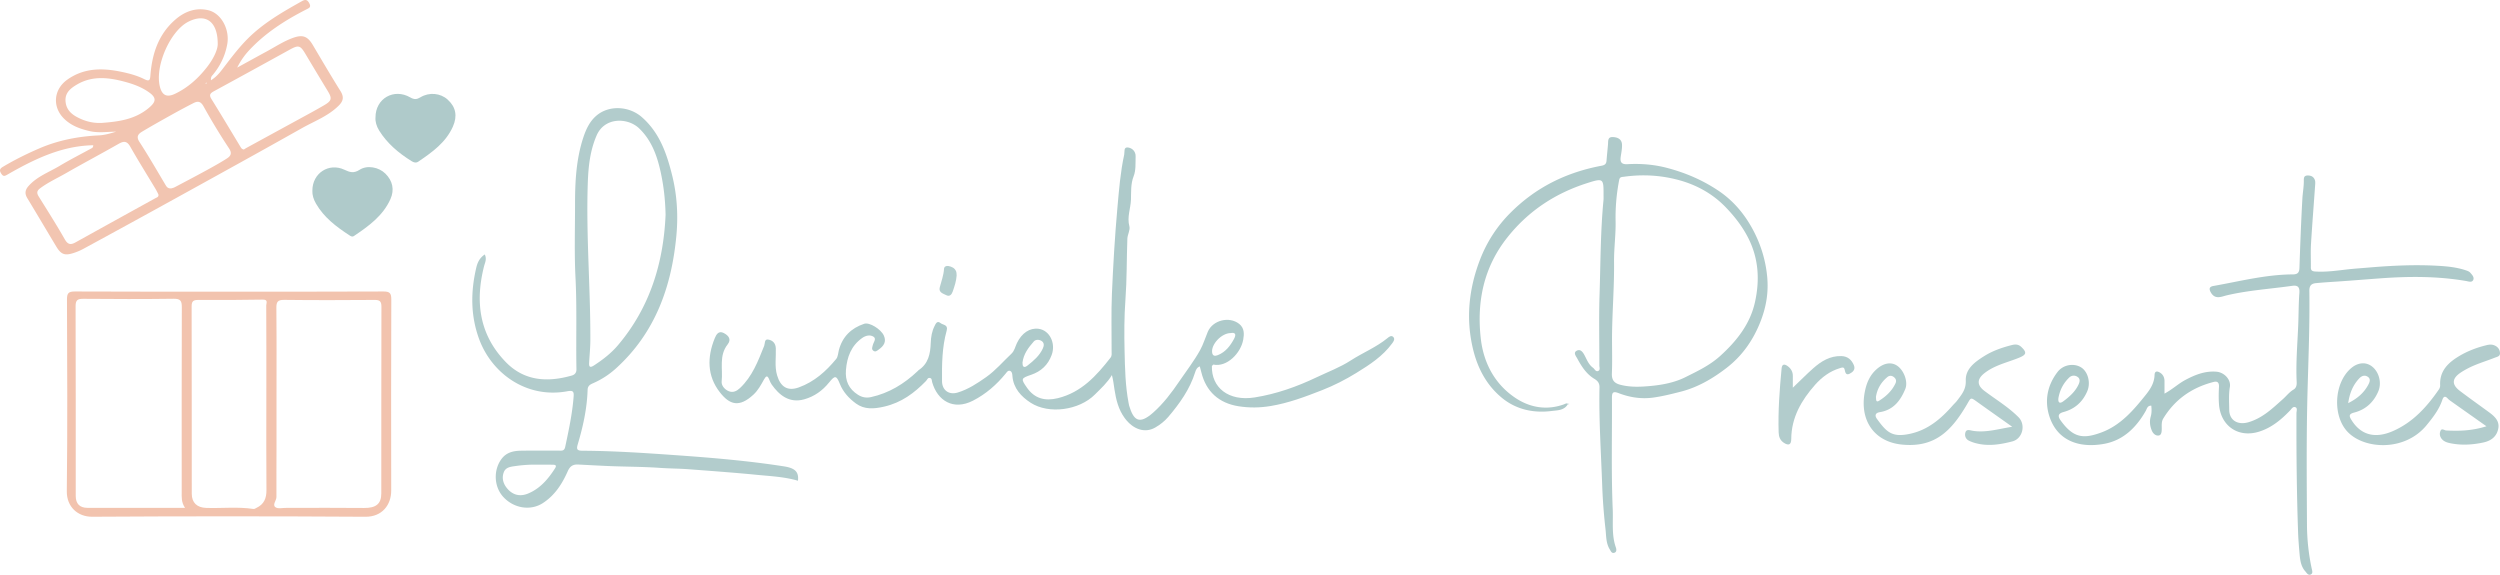 <svg id="Camada_1" data-name="Camada 1" xmlns="http://www.w3.org/2000/svg" viewBox="0 0 14570.86 3349.92"><defs><style>.cls-1{fill:#f2c5b1;}.cls-2{fill:#afcaca;}.cls-3{fill:#b2cccc;}.cls-4{fill:#b4cece;}.cls-5{fill:#aecaca;}.cls-6{fill:#f2c3ae;}.cls-7{fill:#adc9c9;}.cls-8{fill:#b3cdcd;}</style></defs><path class="cls-1" d="M1087.85,1155.55c-125.1,2-239.18,39-349,90.76-51.49,24.28-101.62,51.7-151,80.06-16.09,9.24-24.23,12.91-36-5.07-12.28-18.71-9.45-28.8,9.24-39.93,68.23-40.65,139.24-75.81,212-107.26,110.75-47.85,227.15-70.19,347.49-76,33.76-1.62,67.13-11.45,100.29-21.6-51.18.17-101.58,8.5-152.64-3.07-55.27-12.53-106.78-30.86-148.31-70.48-72-68.68-64.52-171.78,16.45-229.52,97.17-69.3,204.64-69,315.46-45.86,46.36,9.67,92.15,22,134.38,43.12,31.45,15.75,32.69,2,34.81-24.09C1431,623,1467.23,510.42,1564.22,425c55.37-48.75,119.77-73.06,192.25-56.9,77.88,17.37,127.71,112.89,112.4,198.24-12.1,67.44-40.5,126.19-83.79,178.53-5.16,6.23-12.83,11.18-11.24,32,28.91-18,47.53-39.41,64.87-62,46.49-60.5,91.59-121.65,145.6-176.47,93.19-94.58,206.24-159,320.23-222.89,20-11.24,31.23-8.53,42.54,12.7,12.55,23.55-2.38,28-17.75,35.9-123.14,63-238.82,136.71-333.65,238.82A421.54,421.54,0,0,0,1926.85,703c57.54-31.56,115-63.34,172.64-94.61,50-27.1,97.61-58.72,151.62-78.32,57.16-20.74,85.76-10.52,116.63,41.65,53,89.56,105.61,179.39,160.79,267.61,20.58,32.89,18.26,56.65-8.9,84.11-61.28,61.94-142.3,91.22-215.66,132.58-248.1,139.91-497.65,277.25-747,414.93q-262.79,145.1-526.58,288.34A337.25,337.25,0,0,1,973,1783.64c-51.16,16.54-72.82,8.41-100.48-37.51-56.57-93.91-112.15-188.4-169-282.13-16.2-26.71-13.11-47.93,7.5-71.11,49.69-55.88,119.35-80.4,181-117.24,59.59-35.63,121.64-67.16,182.6-100.51C1080.48,1171.92,1087.67,1169.86,1087.85,1155.55Zm877.92,24.84c3.77-2.37,9.33-6.28,15.25-9.51q150-82,300.09-163.9c51.19-28,102.75-55.43,153-85,44.41-26.1,46.47-39.71,20.56-82.35q-65.91-108.52-130.9-217.6c-29.58-49.55-39.81-51.77-92.1-22.89q-219,121-438.68,240.57c-22.22,12-32.19,20.93-16.27,46.5,57.2,91.86,112.6,184.85,168.54,277.5C1949.66,1170.93,1953.18,1178.52,1965.77,1180.39Zm-498.21,261.54c-4.93-9.47-10.12-20.89-16.53-31.58-49.21-82-100.16-163.1-147.29-246.31-19.49-34.41-38.1-33.77-68.86-16.22-101.28,57.81-204.47,112.29-305.62,170.33-50.45,28.95-103.76,53-150.82,88.19-21,15.71-20.35,28.66-8.14,48.31,51.22,82.43,103.48,164.31,151.39,248.64,17.71,31.19,34.21,34.21,62.49,18.51q233.08-129.37,466.58-258C1458.59,1459.47,1470.38,1457.42,1467.56,1441.93Zm75.59-35c3.95-1.32,12.34-2.9,19.55-6.7,61.26-32.3,122.57-64.54,183.35-97.74,40.13-21.92,80.2-44.14,118.77-68.63,21.88-13.89,35-29,14.41-60.16-52.74-79.58-102.25-161.52-148.58-245-17-30.52-34.23-31.41-59.26-18.62q-59.27,30.3-117.5,62.63c-60.56,33.74-121.16,67.47-180.62,103.07-22.21,13.3-36.86,28.55-16.28,60.2,53.55,82.4,102.56,167.74,152.9,252.19C1516.86,1399.87,1524.27,1408.46,1543.15,1406.93ZM1813.4,567.51c.74-136.81-72.42-181.88-171-132.1-105.58,53.32-195.8,257.86-166.48,377.44,12.67,51.67,40.21,65.78,88.63,42.75C1639.89,819.75,1700,765.32,1751,699.89,1787.72,652.82,1812.29,601.54,1813.4,567.51Zm-673.13,457.71c98.11-7.61,193.44-20.63,273.53-89,38.88-33.18,44-56,2.43-86.64-44.34-32.73-95.48-51-147.78-64.89-94.32-25.1-188.85-35.08-277.83,18.35-34.91,21-67.18,46.42-64.4,94,2.6,44.54,27.43,72.88,65.76,93.62C1038.51,1015.92,1087.11,1028.33,1140.27,1025.22Zm609.91-231.81c-.75-1-1.82-2.86-2.21-2.73a41.93,41.93,0,0,0-6,2.92c.76.94,1.83,2.82,2.25,2.69A40.25,40.25,0,0,0,1750.18,793.41Z" transform="translate(-544.36 -308.98)"/><path class="cls-2" d="M2732.83,993.92c-.45-111.6,107.89-172,202.3-117.39,23.44,13.56,38.17,12.5,59.57-.45,51.59-31.22,116.52-24.67,158.52,13.15q72.08,64.89,30.58,158c-41.67,93.15-121.14,149.16-201.73,204-13.38,9.09-26.82,4.5-39.1-3.17-74.75-46.68-141.37-102.18-188.55-177.82C2738.73,1045,2730.83,1017,2732.83,993.92Z" transform="translate(-544.36 -308.98)"/><path class="cls-2" d="M2365,1420.14c-.45-101.62,95.89-164.45,186.18-122.08,31.94,15,54.76,22.63,89,.52,44.76-28.94,112.18-15.35,150.06,22,42.83,42.2,54,94.31,29.92,148.49-43.55,97.92-127.59,158-213.2,215.61-10.34,6.95-19.35.18-26.89-4.75-75.85-49.57-147.67-103.65-194-184.12C2372,1471.44,2363.64,1445.13,2365,1420.14Z" transform="translate(-544.36 -308.98)"/><path class="cls-3" d="M10993.48,2568.62c41.51-39,78.86-77.72,119.08-113.16,46.48-41,97.94-73.18,164-71.12,36.72,1.15,59.11,21,72.75,52.88,11,25.79-6.32,40.75-24.82,50.08-20.47,10.33-25.31-6.46-28.56-23.09-3.82-19.56-17.18-12.8-29.27-9.14-57.8,17.49-104.72,53-143.38,96.74-79.63,90.05-138.25,190.57-138.88,316.28-.17,32.89-15.34,39.52-42.5,22-21.7-14-30.12-34.67-30.94-60.15-4-125.08,5.49-249.5,17.21-373.84,2.55-27,17.67-25.63,34.13-14.1,20.25,14.18,32.13,34,31.35,60.15C10993,2524.27,10993.48,2546.45,10993.48,2568.62Z" transform="translate(-544.36 -308.98)"/><path class="cls-4" d="M6120,1915.05c-2.27,32.57-12.37,62.66-22.68,92.65-6,17.57-17.92,31.78-37,22-18-9.25-46.61-15.73-38.77-45.76,9.38-36,22.8-70.69,25-108.48.73-12.59,12.8-18.42,25-16.15,19.57,3.65,37.65,11.46,45.54,31.66C6119.94,1898.39,6119.13,1907.27,6120,1915.05Z" transform="translate(-544.36 -308.98)"/><path class="cls-4" d="M9681.15,2666.67c.09-1.8.12-3.61.09-5.4l9.63,2.17Z" transform="translate(-544.36 -308.98)"/><path class="cls-3" d="M7607.69,2441.93l8.19-8.17Q7611.77,2437.84,7607.69,2441.93Z" transform="translate(-544.36 -308.98)"/><path class="cls-5" d="M8664.43,2272.56c-11.26-11.21-24.77,0-33.46,7.15-65.28,53.5-144,84.85-213.6,129.9-63.49,41.08-133.24,66.77-199.64,98.48-113.8,54.33-233.67,97-360.17,117.15-153.27,24.45-253.31-57.62-249.87-183.31l8.19-8.17c79.21,17.06,160.57-66.75,174.46-145.2,5.71-32.25,7.44-67.42-23.8-92-57.8-45.5-153.89-21.65-182.72,46.17-15.06,35.45-26.46,73.64-44.53,106.43-34.82,63.15-79.68,120.78-120.38,180.69-45.33,66.75-93.6,131.25-154.48,184.85-80.92,71.24-113.51,44.1-139.15-41.79-1.58-5.28-2.27-10.83-3.3-16.27-18.9-99.83-20.87-201.22-23.22-302.11-2.32-99.73-2.33-199.56,5.06-299.59,8.71-117.8,6.85-236.35,11.18-354.52.89-24.46,17.65-51.05,11.79-72.5-14.58-53.37,7.27-103.81,9.18-155,1.62-43.55-2.32-91.63,15.8-137.25,13.71-34.51,10.08-76.42,11.37-115.13,1-29-20.05-49-44.64-52-26.69-3.28-18.36,25.57-21.79,41.29-22.16,101.57-30.26,205.27-39.55,308.3-15.05,166.87-24.8,334.32-32.09,501.73-4.84,111-1.39,222.46-1.92,333.7-.06,13.62,3.19,28-6.37,40.26-81.92,104.84-169,201.83-306.65,235.81-76.44,18.87-136.88,1.27-180.41-61.29-35.69-51.29-35.69-54.43,23.65-74.63,59.05-20.1,99-57.47,120.51-115.85,25.24-68.41-12.06-144.09-76.17-152.56-51.24-6.78-98.1,24.43-126.47,83.52-10.08,21-13.75,44.79-32.3,62.1-48.69,45.45-91.71,97.17-146.59,135.73-51.78,36.38-104.74,71.59-166.11,90.16-51.6,15.63-90.9-13.68-91.43-65.79-1-99.24.13-198.51,27.06-294.91,10-35.92-21.49-32.12-35.87-44.16-20.11-16.82-28.48,5.41-34.05,16.1-16.09,30.84-21.76,65.33-22.92,99.83-2.11,62.74-13.39,120.65-70.76,158.52-2.27,1.49-3.84,4-5.87,5.92-77.69,73.44-166,127.89-271.69,151.18-26.84,5.91-51.78,1.64-75.63-13.52-53.48-34-75.37-81-70.21-144.47,6.18-76,30.58-141.17,94.66-186.69,20.28-14.4,46.76-20.55,66.64-6.87,18,12.4-1.61,32.88-5,49.44-2.26,11-8.31,21.2,1.92,30.52,13.16,12,24.33.25,33.25-6.05,28-19.75,46.06-44.13,29.44-81.08s-83.62-79-114.38-68.75c-76,25.37-127.19,75.38-147.91,154.13-4.53,17.2-4.86,38.17-15.24,50.74-59.41,72-127.35,133.11-217.87,166-65.83,23.88-107.1-3.37-126.83-70.67-15.23-51.93-5.47-104.87-7.41-157.3-1.16-31.13-20.22-47.51-45.39-51-22-3.09-17,23.36-22.44,36.88-35.52,88.76-69.07,178.47-141.25,246.21-18.33,17.21-39.73,28-64.39,18.33-25.14-9.85-44.7-33.95-42.14-57.37,7.92-72.2-17.14-149.87,34.87-215.7,23.8-30.13,4.44-52.22-22.7-66.29-30.59-15.87-44.13,10.16-52.34,30.17-44.91,109.48-44.94,219.52,29.23,314.61,57.32,73.49,112.7,91.39,196.12,14.34,26.69-24.65,44.06-56.8,61.5-88.24,11.66-21,20.43-26.57,30.65.47,3.88,10.26,8.52,20.62,14.82,29.52,42.28,59.64,101.48,110.34,189.38,85.43,60-17,106.6-51.16,144.42-97.83,34.28-42.29,42.5-43.21,63,8,19.42,48.46,54.24,85.41,93.84,114.35,48.92,35.74,104,32.06,165,17.94,100-23.14,174.78-78.74,242.95-148.89,7.44-7.64,10.18-21.68,24.37-17.62,11.41,3.26,9.25,15.27,11.86,24.44,30.3,106.34,122.22,166.87,238.07,107.43,75-38.49,137-92.53,190.11-157.49,6.52-8,13.76-21,26.6-15.65,11,4.6,12,17.7,12.86,28.91,5.43,72.18,51.77,121,105.95,156.14,107.18,69.48,283.11,43.67,373.9-46.76,35.78-35.64,73.39-69.56,100.16-114.29,7.94,30.28,10.81,57.56,15,84.65,9.21,59.2,23,116.58,59.71,166.34,48.24,65.46,116.68,89.34,176.86,55.28,28.48-16.12,55.91-37.66,77-62.5,66.24-78,125.51-160.71,156.61-260.33,3.82-12.25,9.76-28,27-33.88,3.28,12.48,6.24,23,8.83,33.7,27.49,112.92,102.47,180.42,217.16,198.59,62.45,9.9,124,9,186.3-1.28,104.7-17.28,203-54.42,300.95-92.77,69.45-27.2,135.91-61.28,199.34-100.33,77.39-47.65,153.9-97.2,208.63-172.32C8666.43,2299.38,8676.79,2284.85,8664.43,2272.56ZM7717,2250.18c28.54-5.33,33.19,8.9,19.7,33.91-21.89,40.56-48.88,76.18-93.76,94.51-17.62,7.2-31,5.61-33.86-14.76C7602.46,2316.21,7663.46,2250.68,7717,2250.18Zm-1147.53,49.21c11.53-13.19,32.44-12.13,46.37-2.54,15.4,10.61,14.07,26.88,5.87,44.41-19.37,41.47-52.71,69.8-87.26,97.09-6.81,5.38-17.3,13.84-25.9,6.26-4.84-4.28-3.59-15.43-4.81-22C6509.77,2371.76,6538.68,2334.57,6569.46,2299.39Z" transform="translate(-544.36 -308.98)"/><path class="cls-3" d="M5113.5,3027.1c-207-32.22-415.59-50-624.22-64.76-182.84-12.92-366-25.42-549.45-26.34-31.9-.16-36.91-7.91-28-37.73,30.85-103.59,54-209,57.36-317.5.73-23.37,15.12-30.88,31.9-38.25a490.78,490.78,0,0,0,132.51-85.62c229.67-207.62,325.44-477.44,353-775.75,10.72-115.82,4.15-233-24-347.2-31.48-127.83-72.86-250.26-176.61-341.66-74.72-65.82-193.06-72.39-267.05-8-37.32,32.46-58.46,77-74,123.54-42.65,128-49.12,260.64-49.06,394,.07,141.84-4.52,283.94,2.66,425.44,9,177.91,2.15,355.64,5.54,533.41.37,19.73-8.71,31.78-26.85,37-141.23,40.35-276.17,32.7-383.65-77.16-155.27-158.7-181-351.36-128-559.86,5.3-20.87,17.33-41.41,4.15-68.64-30.37,20.08-42.72,47.86-49.62,77.46-32.38,138.77-33.62,276,15.6,412.5,73.56,204,278.13,351.17,514.89,307.44,33.11-6.11,39.36.91,37.09,30.6-7.61,99.58-28.48,196.8-49.29,294.17-5.34,25-21.53,21.12-37.56,21.17-73.83.23-147.68-.83-221.49.48-42.53.75-82.71,9.68-111,46.76-49.3,64.68-45.63,162.77,9.08,222.38,61.7,67.23,159.15,82.68,231.08,36,69.17-44.86,111.89-111.15,144.29-184.37,13-29.31,29-42,62.73-40.18q76.92,4.14,153.92,7.83c106.93,5.25,214.24,4.12,321,11.65,56.93,4,113.91,3.82,170.68,8.18,131.38,10.09,262.85,19.45,394,32.32,80.36,7.9,161.67,11.35,240,34.46C5201,3059.1,5178.24,3037.18,5113.5,3027.1ZM3970.25,1374.54c3.26-93.88,12.84-186.68,51.31-275.84,47-108.79,182.12-105,248.23-41.24,72.42,69.82,104.28,159.25,125,253.56,17.52,79.86,26.92,161.1,28.82,249.58-11.92,278.29-90.1,539.17-277.5,760.31-39.62,46.77-88.07,84.32-139.68,117.84-21.71,14.1-29.81,10.7-28.42-14.83,2.41-44.29,7-88.55,7.13-132.84C3986.13,1985.46,3959.64,1680.24,3970.25,1374.54ZM3779.58,3038.07c-40,62.82-87.37,118.8-158.26,147.77-49.7,20.31-93.38,6.54-125.45-35.73-20.48-27-27.35-58.74-14.67-90.15,11.25-27.87,39.55-30.71,66.29-34.58,44.08-6.37,88.23-9.13,126.2-8,34.3,0,62.11-.3,89.91.13C3776.73,3017.68,3792.21,3018.23,3779.58,3038.07Z" transform="translate(-544.36 -308.98)"/><path class="cls-2" d="M10844.37,1924.34c-9.18-102-39.87-198.13-88.45-285.91-48-86.75-111.48-161.68-197.78-219.2-92.57-61.7-191.15-103.56-297.07-131.47-75.75-20-153.46-26.32-231.46-21.86-35.93,2-43.61-13.13-39.09-43.85,3.42-23.24,8.37-46.8,7.47-70-1.3-33.31-27.2-43.72-55.32-44.2-29.07-.51-24.78,23.63-26.33,42.69-2.57,31.71-6.24,63.34-8.56,95.06-1.34,18.24-9.75,25.71-28.17,29.15-205.56,38.41-383.92,125.72-533.48,276.18-79.24,79.7-137,171-175.75,271.54-65.17,169.23-83.94,345.55-39.73,525.34,27.32,111.11,80,208.23,167.74,280.23,82.66,67.81,183.65,89.84,289.92,76.27,32.86-4.2,71.17-2.63,92.84-37.63.09-1.8.12-3.61.09-5.4-9-3.25-15.92,2.4-23.69,5.14-100.41,35.37-197.45,17.6-281.48-38.64-121.53-81.34-185.83-206.36-201.37-347.58-23.54-214.09,17-414.47,156.75-589.49,122.64-153.65,278.07-255.16,462.85-314.31,95.57-30.59,96.46-27.85,96.12,70.89,0,9.73.48,19.53-.45,29.19-17.65,183.85-16.93,368.51-22.88,552.82-4.4,136.16-.67,272.59-1.14,408.9,0,11.45,7.06,28.11-7.91,33.34-13.8,4.83-19.69-12.29-29.37-19.33-26-18.87-36-48.7-50.42-75.08-10.67-19.45-24.35-35.34-45.18-23.53-20.22,11.47-2.85,32,3.48,43.65,25.08,46.27,53.07,91.26,100.07,119.62,18.84,11.36,30.62,24.55,30.11,49.45-3.87,191.68,9.16,383,15.91,574.39,3,84.41,9.65,168.88,19.2,252.8,4.46,39.13,2.3,80.81,24.31,116.76,6.41,10.47,11.77,25.66,26.89,20.59s12.92-20.31,8.7-32.39c-25.13-71.92-14.76-148-17.85-220.87-9.17-216.6-3.31-433.82-4.6-650.79-.19-32.61,9.09-38,38.63-26.57,65.31,25.17,132.93,35.67,203.24,25.86,53.21-7.43,105-20.56,157-33.67,101.17-25.52,189.7-77.6,270.21-139.86,87.88-67.95,151.21-156.48,193.81-261.88C10837.32,2103.58,10852.73,2017.28,10844.37,1924.34ZM10772.92,2070c-27.82,126-105.1,225.33-202.59,313.49-61.63,55.72-133.31,89-203.31,124-59.32,29.64-127.76,43.94-198,50.63-61.58,5.88-119.42,8.92-179.34-6.17-37.25-9.38-52.3-27.55-50.7-66.79,2.79-68,.78-136.15.78-204.24.61-148.37,13.43-296.75,11.83-444.56-.87-79.9,10.65-158.62,9-238.53a1139,1139,0,0,1,21.07-240.59c3.46-17.72,15.06-16.37,27.45-18.09,107.15-14.88,212.64-9.38,317.6,18.73,106.33,28.48,200.39,81.1,275.08,158.44,50.37,52.15,96.27,110,131.2,178.34C10795.75,1817.5,10800.78,1943.76,10772.92,2070Z" transform="translate(-544.36 -308.98)"/><path class="cls-6" d="M2825,2054.09c.14-37-9.7-46.4-46.49-46.21-299.57,1.52-599.15.86-898.74.86s-599.16.68-898.74-.88c-37.09-.19-46.43,9.69-46.29,46.4,1.39,372.74,3.41,745.52-1,1118.21-1.07,90.72,64.14,148.82,147.81,148.3q796.31-5,1592.64.08c97.48.68,150.49-69.31,150.3-152.71Q2823.28,2611.11,2825,2054.09Zm-1507.61,1215c-87.77,0-175.56.32-263.33-.15-45.22-.24-68.28-24-68.29-69.37-.1-368.55.45-737.1-.85-1105.64-.13-35.89,11.55-43.64,45.17-43.34,175.54,1.53,351.13,2.11,526.65-.33,40.69-.57,47.45,13.54,47.33,49.78-1.18,358.81-.74,717.62-.65,1076.43,0,29-3.2,58.56,19.39,92.62Zm779.3-696.47v62.56c0,88.28-.25,176.56-.29,264.84s.12,176.55.93,264.82c.45,47.89-13.65,83-58.15,104.17-6.23,3-11.22,7.33-18.57,6.23-91.35-13.69-183.25-2.91-274.85-6-52.88-1.79-83.67-30.17-83.72-82.54-.36-364.23.14-728.46-.79-1092.69-.07-30.4,11.08-37,39-36.89,125.3.62,250.63.37,375.9-1.94,33-.61,19.87,21.46,19.94,33.67C2097.05,2250.06,2096.73,2411.32,2096.73,2572.58Zm670,612.77c0,61.21-32.25,85-100.57,84.21-144.85-1.64-289.72-.51-434.58-.52-5.57,0-11.15.12-16.72,0-22.2-.58-50.35,6.89-65.13-3.88-19.33-14.11,5.91-38.62,5.8-59.73-.49-93.14.3-186.29.42-279.44q.15-106.36,0-212.72,0-35.46,0-70.91,0-134.52.24-269,0-16.82,0-33.63,0-33.63-.08-67.26-.2-84.06-.91-168.13c-.32-35.1,6.66-48.14,45.37-47.66,175.48,2.2,351,1.65,526.5.33,30.85-.23,40.52,8.22,40.43,39.76C2766.48,2459.6,2767,2822.47,2766.72,3185.35Z" transform="translate(-544.36 -308.98)"/><path class="cls-7" d="M14941.27,1897.8c-6.73-7.59-18.83-11.3-29.2-14.67-51.56-16.76-105.51-22-158.87-25-133.4-7.51-267-1.38-399.85,9.94-43.56,3.72-88,6.56-131.77,11.59-60.14,6.91-121.07,15.72-182.4,11.79-16.36-1.05-26.54-4.56-26.32-23.38.54-45.89-1.9-91.92.86-137.65,6.9-114.28,16.09-228.42,24.1-342.63.68-9.64,1.54-20.13-1.43-29-6.5-19.4-21.69-27.27-42.2-27-22.94.29-22.45,15.63-22.35,31.59.2,34.69-6.52,68.93-8.42,103.28-7.41,134.12-12.61,268.37-17,402.63-.92,28.55-10.19,38.89-39.32,39-157.32.68-309.13,40.43-462.7,67.49-24.61,4.34-25.89,18.24-13.94,38.64,25,42.68,61.67,23,92.6,15.79,125.55-29.45,254-37.36,381.08-55.33,33.43-4.72,44.19,8.18,41.75,41.26-4.69,63.59-4.14,127.49-6.81,191.22-4.58,109.44-14.24,218.95-8.83,328.69.88,18-2.61,34.25-18.4,43.61-24.52,14.54-41.27,37.09-61.95,55.51-60.49,53.86-118.18,110.29-200,134.52-61.59,18.25-112.29-9.55-112.76-72.23-.34-44.14-3.9-88.25,3.69-132.69,7.46-43.67-32.9-85.76-78.37-89.4-66.28-5.31-123.76,17.66-181.11,48.08-40.43,21.44-73.21,53.3-121.48,79.78,0-29.59.06-51.53,0-73.47-.07-19.31-7.65-36.2-23-46.79-14.55-10-34-16.47-35,12-1.58,45.64-23.65,80.85-50.83,114.85-72.17,90.26-147,178.25-259.46,219.77-104.49,38.61-163.16,32.32-236.77-69.69-18.69-25.91-14.69-41.08,16.75-49.58,65.95-17.83,111.78-59.05,138.31-121.68,21.42-50.53,3.06-116.36-38.73-140-43.52-24.64-102.87-12.8-134.13,27.64-59.94,77.55-77.18,167.06-48.57,257.65,44,139.18,167.5,189.35,319,162.06,111.22-20,187.67-94.87,242.7-191.56,7.42-13,10-32.29,32.83-30.91,2.05,22.43,2.57,42.63-3.41,63.36-7.89,27.39-4.78,55.22,6.2,81.44,7.45,17.81,23,32.27,41.29,28.74,15.53-3,16.59-23,16.71-38.59.16-20.63-2.61-41.43,9.16-60.71,68.13-111.69,167.49-180.41,293.2-212.65,23.33-6,32.51,4.56,31.22,29-1.75,33.28-2.35,66.86,0,100.07,8.9,127.13,112.18,198.64,233.8,160.62,72.3-22.6,128.4-69.31,179.88-122.76,9-9.36,17.83-26.83,33.13-19,11.6,5.94,4.81,22.88,4.77,34.71-.7,230.69,1.44,461.35,9.43,691.89,1.52,44.08,5.22,88.42,9.2,132.37,3,33.46,8.34,69.51,32.8,96.83,8.59,9.59,17.39,26.71,33.46,17.54,12.47-7.11,6.31-22.52,3.78-34.42a1257.83,1257.83,0,0,1-27.4-254.67c-1.28-254.24-3.72-508.44,2.89-762.81,5.2-199.91,13.89-400,11-600.06-.46-31.55,12.57-42.72,39-45.24,41.33-4,82.8-6.54,124.24-9.29,84.3-5.6,168.51-12.68,252.75-18.78,166.65-12.08,332.3-12.67,497.36,15.62,14.9,2.55,33.68,10.43,41.61-5.81C14966.87,1924.74,14951.75,1909.61,14941.27,1897.8Zm-2400,733.15c7.7-47.27,28.76-88.53,63.57-121.86,14.32-13.7,34.79-13.78,49.86-2.32s11.39,28.45,3.33,45.13c-19.85,41.11-52.88,69.94-88.28,96.23C12551.35,2661.83,12538.57,2658.18,12541.31,2631Z" transform="translate(-544.36 -308.98)"/><path class="cls-3" d="M14886.32,2480.34a437.41,437.41,0,0,1,39.47-23.19c50.53-26.78,105.65-42.17,158.49-63.23,13.18-5.26,32.35-7.48,30.86-28.33-1.51-21.09-13.38-36-33.17-44-14.79-6-29.79-4.59-45-.9-55.72,13.53-109.13,33.64-158.24,62.79-64.57,38.33-116.45,86.57-112.31,171a40.62,40.62,0,0,1-6.74,23.29c-70.82,103.24-153.52,194.38-271.36,244.89-103.83,44.5-185.74,20.24-238.95-66-12.86-20.84-17.66-34.59,15.73-43.09,67.2-17.12,114.45-60.61,141.3-125,20.25-48.53,3.87-111.62-36.8-143.41-34.78-27.19-79.77-24.54-118.83,7-103.08,83.27-114.63,280.83-22.05,375.61,99.21,101.55,333.11,112.6,458.47-40.49,36.92-45.1,72.92-91,91.77-147.49,6.38-19.11,15.7-25.65,31.9-7.83,6.44,7.07,14.7,12.63,22.6,18.23,65.47,46.38,131.05,92.62,202.74,143.23-82.62,26.29-158.3,28.55-234.68,24.48-11.21-.6-25.24-15.09-33,2.06-8,17.56-3.52,36.36,9.81,50.33,11.65,12.22,28,17.91,44.5,21.39,64.88,13.69,128.94,10.26,193.89-3.43,48.13-10.15,79.72-35.54,88.48-82,8.31-44.07-22.37-71.5-54.79-95.2-56-40.93-112.54-81.09-167.88-122.88C14832.51,2550.41,14834.2,2515.38,14886.32,2480.34Zm-655.87,178.15c8.48-58.55,27.74-104.52,63.57-143.24,15-16.25,33.7-22.53,51.92-9.31,16.8,12.21,9.62,30.44,1.61,45.42C14322.18,2598.85,14283.71,2632,14230.45,2658.49Z" transform="translate(-544.36 -308.98)"/><path class="cls-8" d="M12109.45,2484.67c60.28-47.84,134.76-62.87,203.5-91,42.57-17.41,45.63-30.92,12.06-62.72-16.88-16-35.25-15.76-54.2-11-56.75,14.26-112.18,33.37-161.8,64.49-53.52,33.56-110,74.54-107.39,142.18,2,52.29-23.85,81.51-49.46,116-8.23,11.07-18.77,20.42-27.94,30.84-67,76.1-142.16,140.28-244.56,163.16-106.76,23.86-138.4-7.4-195.37-85.6-14-19.16-11.12-35.45,16.29-39.87,79-12.74,120.59-67.08,148.48-135.17,17.19-41.94-8.1-109.67-48.32-136-36.13-23.64-80.13-14.34-120.72,22.5-35.64,32.34-54.24,73-64.47,118.47-38.31,170.27,47.08,303.27,215.78,319.4,188.66,18,285.42-78.27,376.4-233.06,25-42.6,20.45-44.56,61.57-15,64,46,128.51,91.29,202.84,144-85.32,13.65-156.56,36.33-232.41,23.07-13-2.27-33.85-10.58-40,9.09-6.07,19.34.25,39.17,20.78,49.3a212.4,212.4,0,0,0,38.81,14.15c72.14,19.41,143.44,8,213.43-10.15,60.59-15.7,79.64-97.28,36.42-140.85-59.74-60.23-132.61-103.26-199.49-154.06C12066.57,2554.12,12065.8,2519.32,12109.45,2484.67Zm-564.92,22c11.94-9.88,25.84-9.57,38.07.23,11.94,9.55,16.29,21.43,9.19,36.56-20.65,44-54.9,75.74-94.91,100.92-19.67,12.38-17.74-6.25-18.78-22.19C11484.5,2577.67,11506.92,2537.83,11544.53,2506.72Z" transform="translate(-544.36 -308.98)"/></svg>